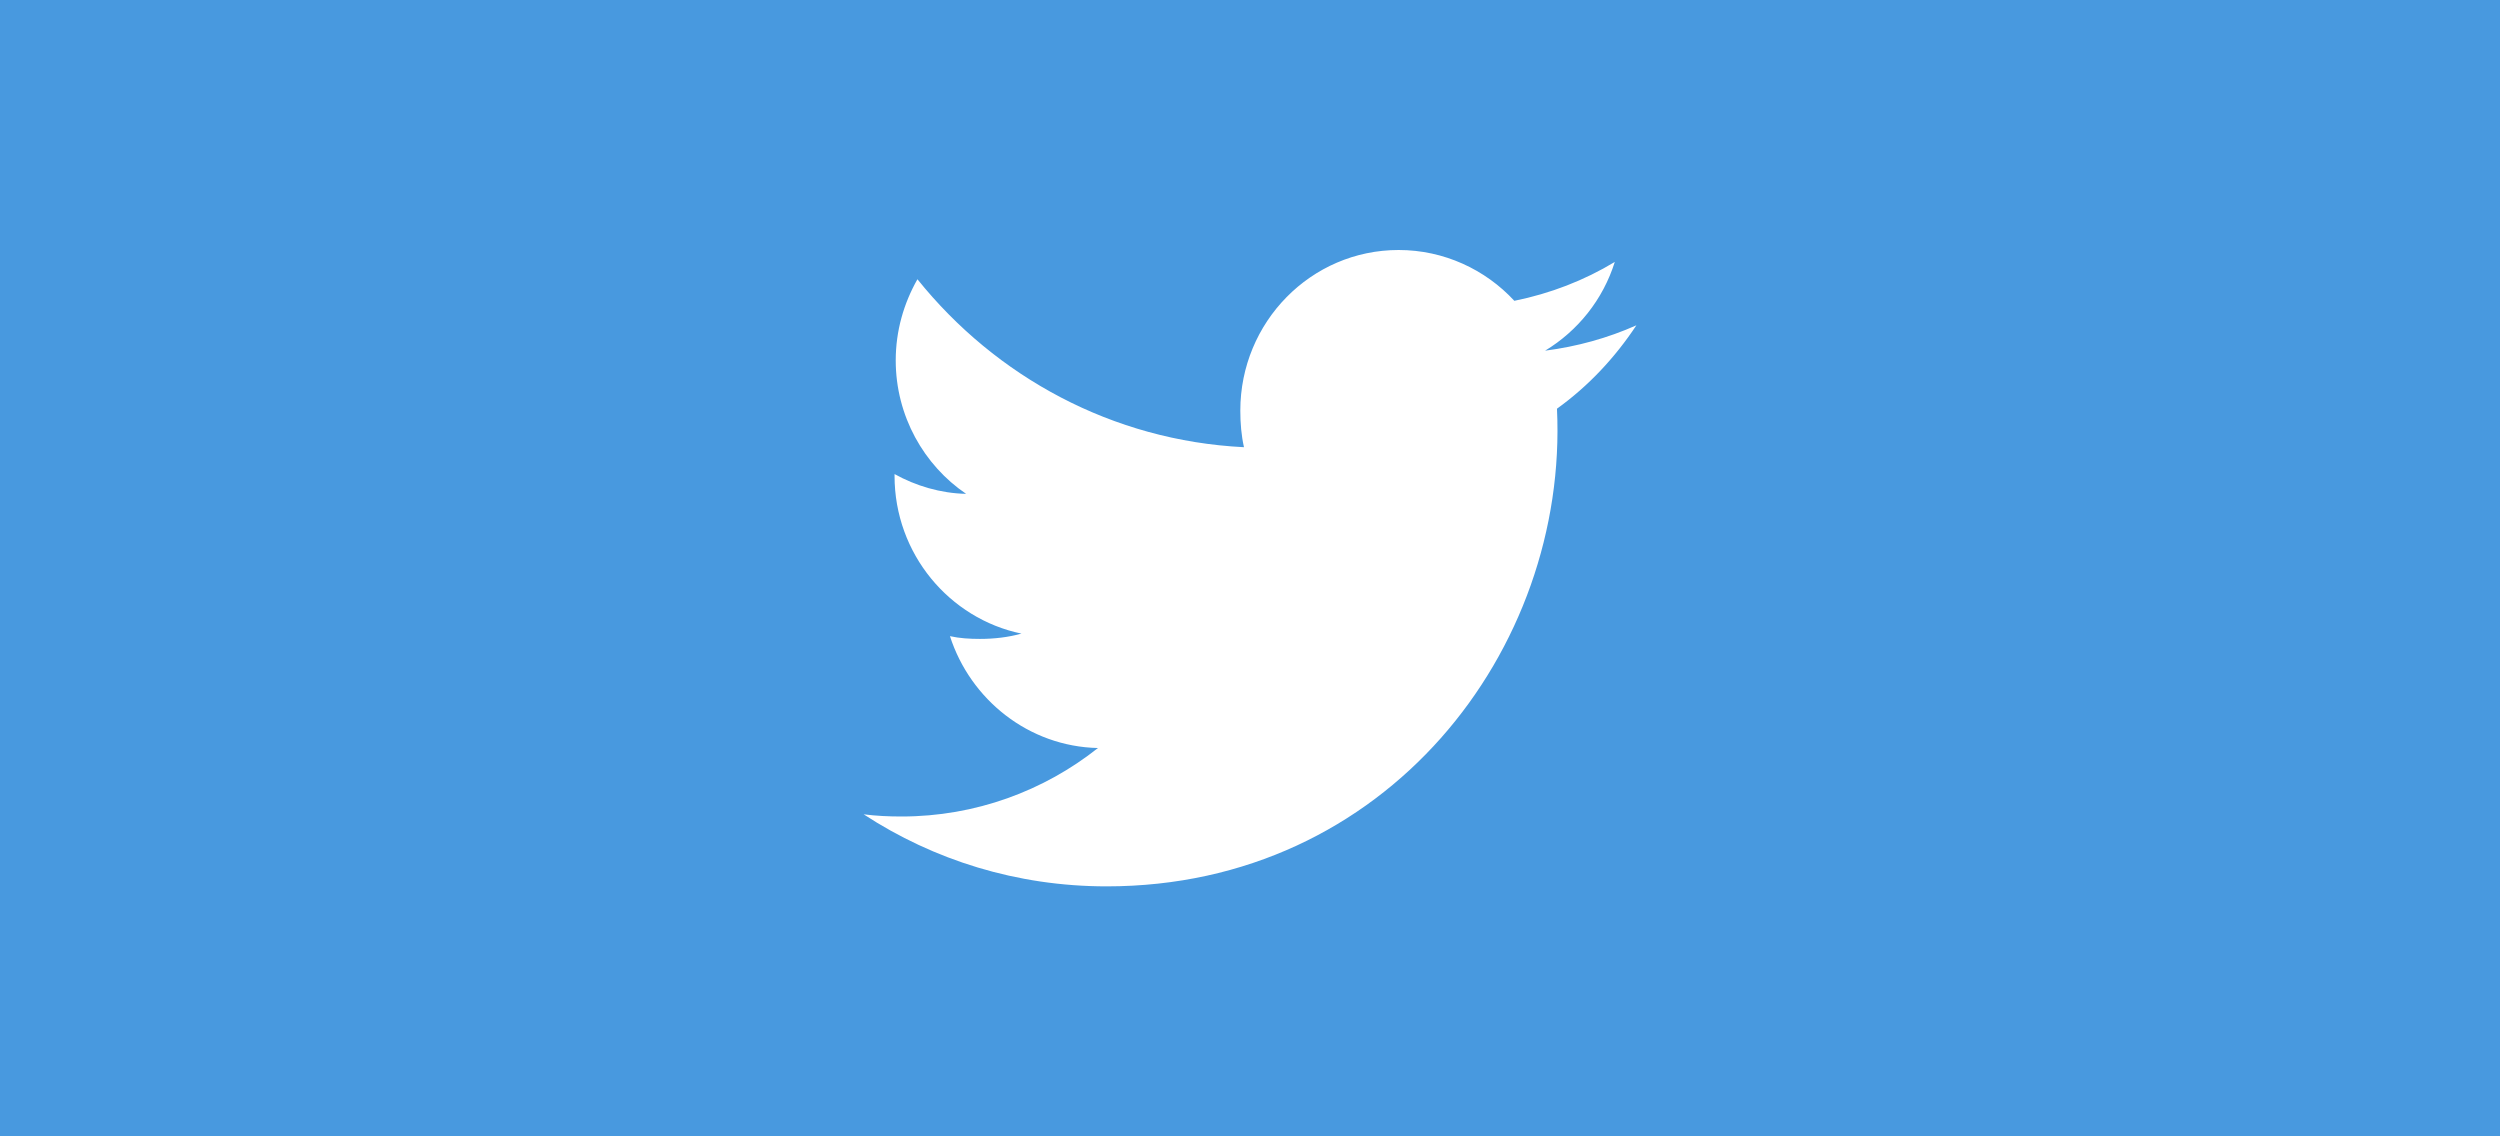 <svg width="110" height="50" viewBox="0 0 110 50" fill="none" xmlns="http://www.w3.org/2000/svg">
<rect width="110" height="50" fill="#4899DF"/>
<path d="M68.507 17.983C69.889 16.988 71.052 15.746 72 14.316V14.314C70.735 14.876 69.389 15.249 67.984 15.43C69.429 14.555 70.532 13.181 71.051 11.525C69.704 12.34 68.216 12.914 66.631 13.236C65.352 11.854 63.528 11 61.539 11C57.68 11 54.574 14.175 54.574 18.066C54.574 18.626 54.62 19.165 54.735 19.677C48.941 19.39 43.813 16.576 40.367 12.287C39.767 13.345 39.412 14.555 39.412 15.858C39.412 18.304 40.655 20.473 42.509 21.729C41.389 21.707 40.291 21.377 39.36 20.859V20.936C39.36 24.37 41.775 27.221 44.944 27.879C44.376 28.037 43.759 28.112 43.117 28.112C42.671 28.112 42.22 28.086 41.798 27.991C42.7 30.788 45.265 32.846 48.31 32.913C45.939 34.793 42.927 35.926 39.667 35.926C39.096 35.926 38.548 35.9 38 35.83C41.088 37.847 44.746 39 48.693 39C60.994 39 69.011 28.598 68.507 17.983Z" fill="white"/>
</svg>
